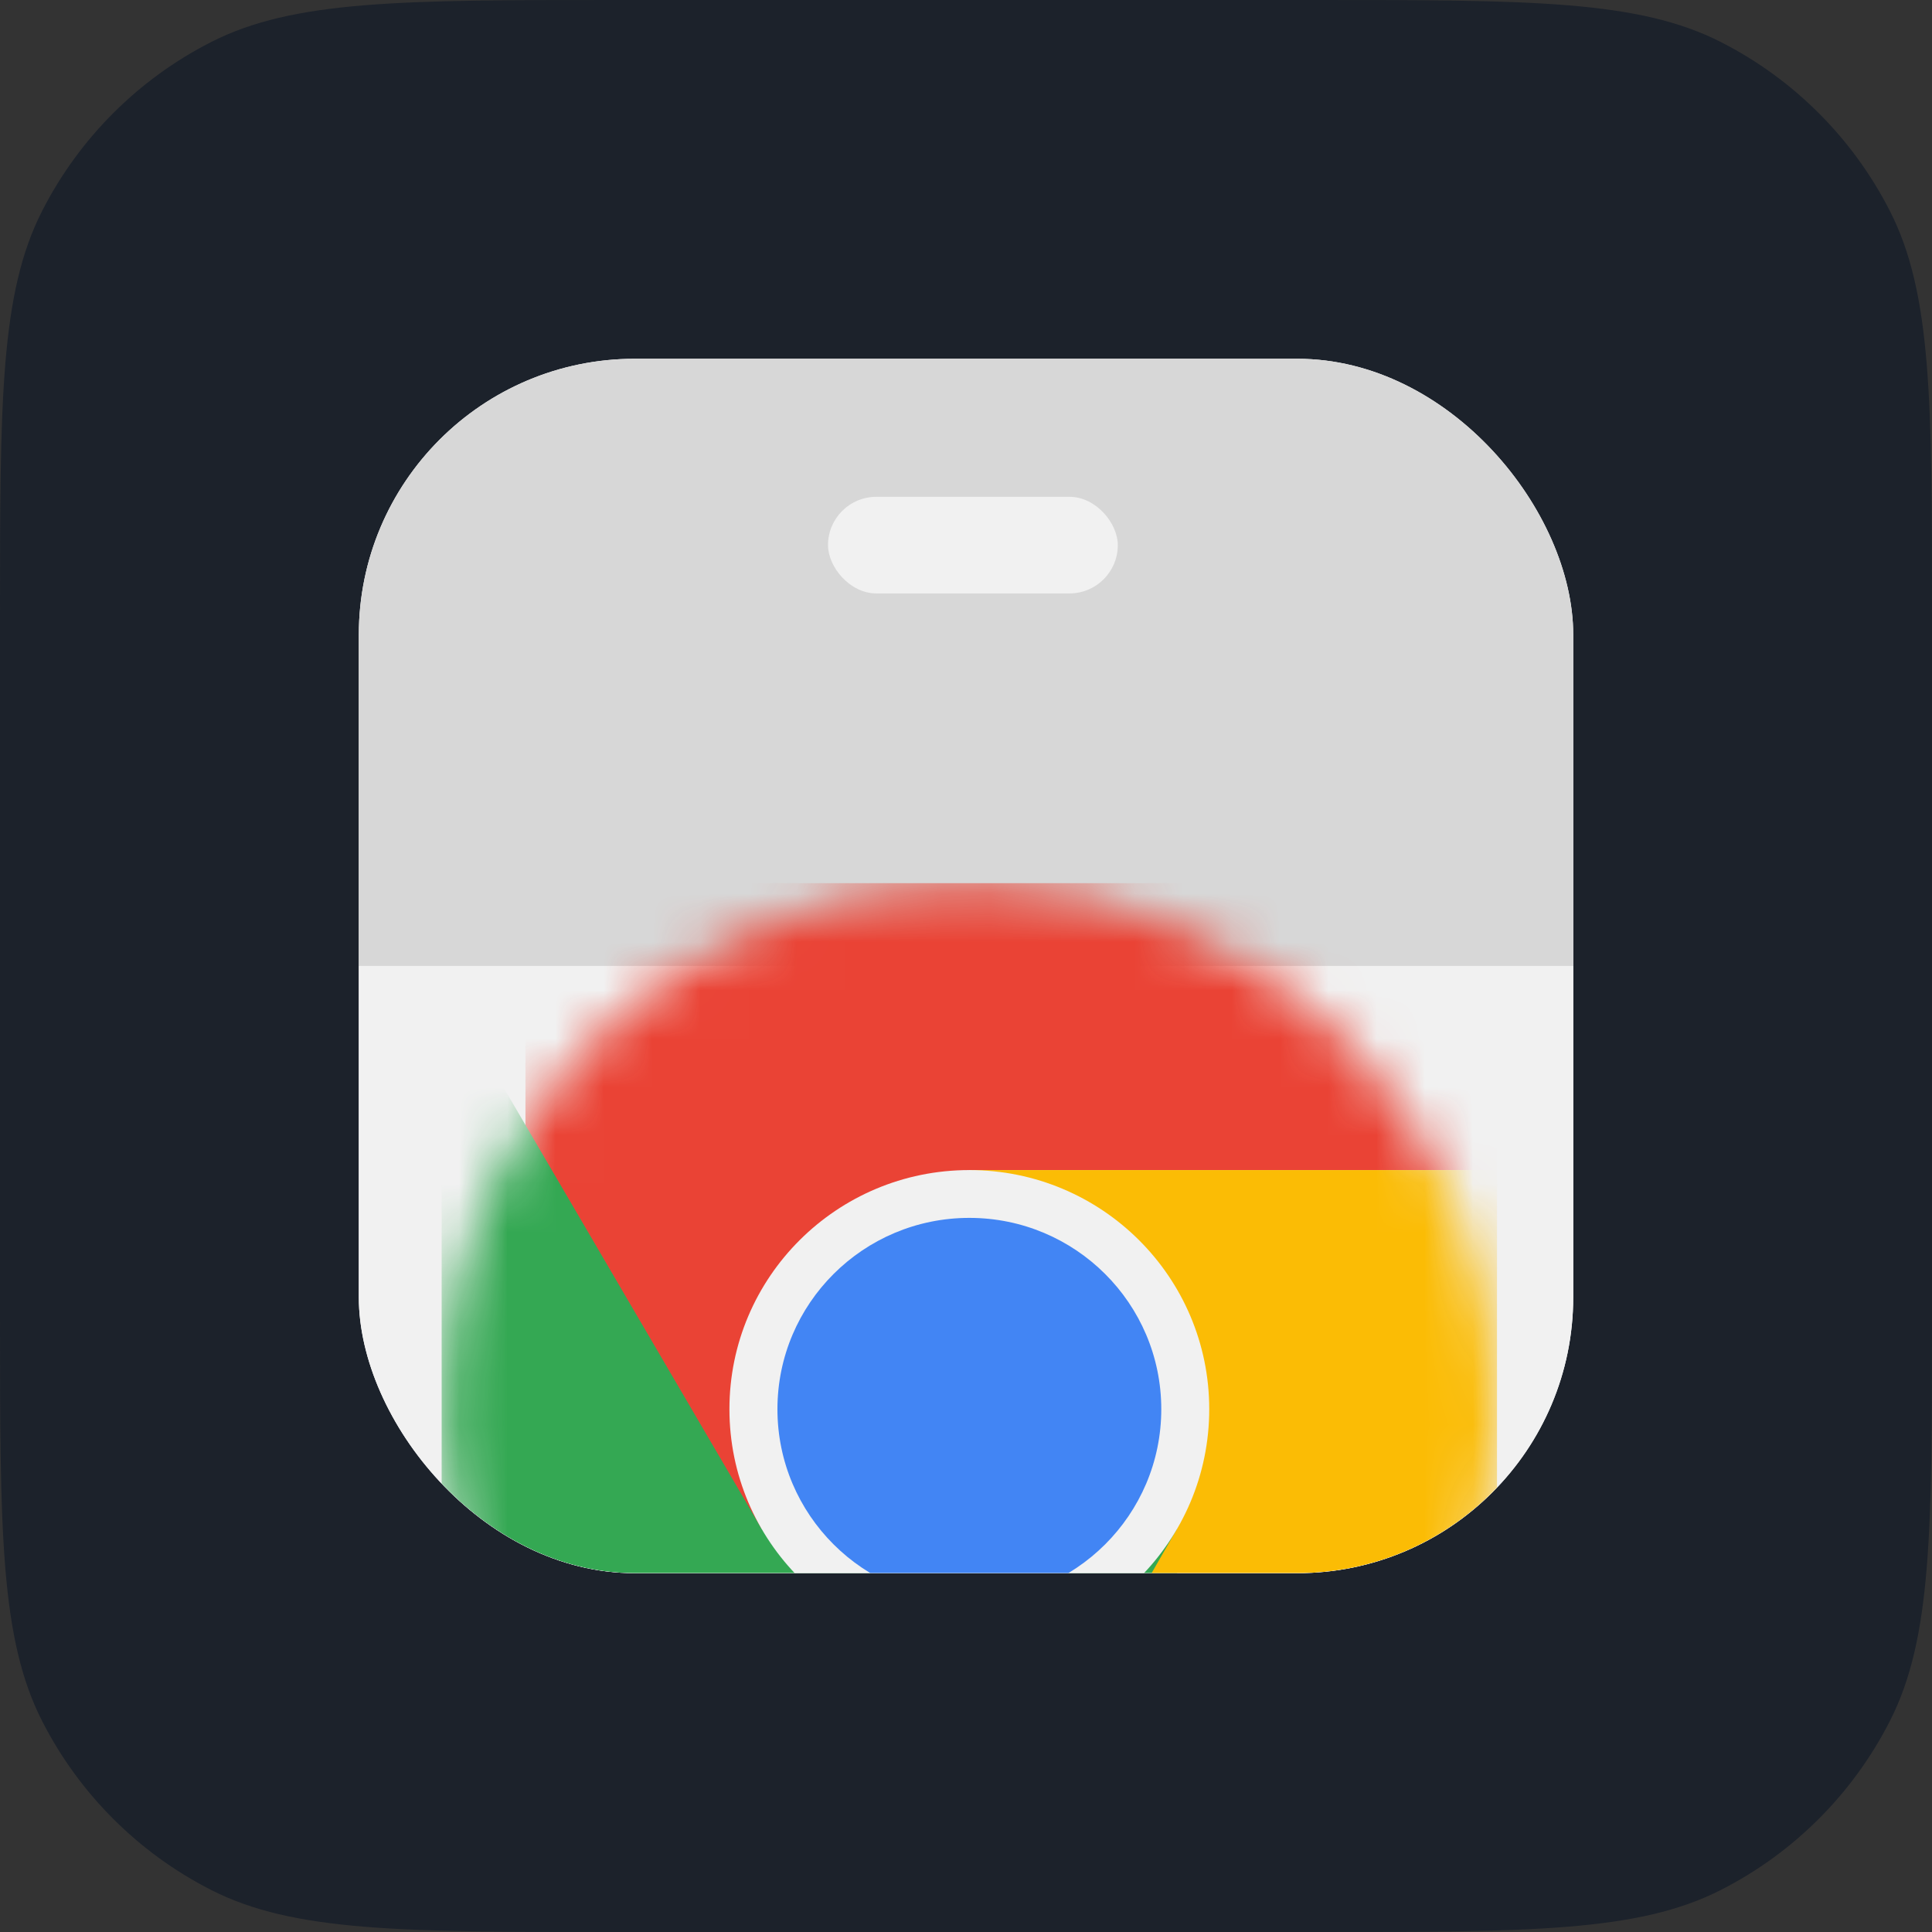 <svg width="40" height="40" viewBox="0 0 40 40" fill="none" xmlns="http://www.w3.org/2000/svg">
<rect x="0" y="0" width="40" height="40" fill="#333333" stroke="none"/>
<path d="M0 12.8C0 8.32 0 6.079 0.872 4.368C1.639 2.863 2.863 1.639 4.368 0.872C6.079 0 8.32 0 12.8 0H27.2C31.68 0 33.921 0 35.632 0.872C37.137 1.639 38.361 2.863 39.128 4.368C40 6.079 40 8.32 40 12.8V27.2C40 31.68 40 33.921 39.128 35.632C38.361 37.137 37.137 38.361 35.632 39.128C33.921 40 31.68 40 27.2 40H12.8C8.32 40 6.079 40 4.368 39.128C2.863 38.361 1.639 37.137 0.872 35.632C0 33.921 0 31.68 0 27.2V12.8Z" fill="#1C222B"/>
<g clip-path="url(#clip0_14972_64448)">
<rect x="7.429" y="7.428" width="25.143" height="25.143" rx="5.714" fill="white"/>
<rect x="7.429" y="7.428" width="25.143" height="12.571" fill="#D7D7D7"/>
<rect x="7.429" y="20" width="25.143" height="12.571" fill="#F1F1F1"/>
<mask id="mask0_14972_64448" style="mask-type:alpha" maskUnits="userSpaceOnUse" x="9" y="18" width="22" height="23">
<path d="M9.144 29.176C9.144 23.161 14.035 18.286 20.069 18.286C26.104 18.286 30.995 23.161 30.995 29.176C30.995 35.19 26.104 40.066 20.069 40.066C14.035 40.066 9.144 35.19 9.144 29.176Z" fill="#F1F1F1"/>
</mask>
<g mask="url(#mask0_14972_64448)">
<path d="M10.879 18.285V31.65H15.768L20.07 24.225H30.995V18.285H10.879ZM10.879 18.285V31.65H15.768L20.07 24.225H30.995V18.285H10.879Z" fill="#EA4335"/>
<path d="M9.144 40.066H19.543L24.371 35.254V31.651L15.768 31.65L9.144 20.326V40.066ZM9.144 40.066H19.543L24.371 35.254V31.651L15.768 31.65L9.144 20.326V40.066Z" fill="#34A853"/>
<path d="M20.069 24.225L24.37 31.65L19.544 40.066H30.994V24.225H20.069ZM20.069 24.225L24.37 31.65L19.544 40.066H30.994V24.225H20.069Z" fill="#FBBC05"/>
<path d="M20.069 24.225C22.813 24.225 25.036 26.442 25.036 29.175C25.036 31.91 22.813 34.127 20.069 34.127C17.326 34.127 15.102 31.91 15.102 29.175C15.102 26.442 17.326 24.225 20.069 24.225Z" fill="#F1F1F1"/>
<path d="M20.069 25.215C22.264 25.215 24.043 26.988 24.043 29.176C24.043 31.363 22.264 33.136 20.069 33.136C17.875 33.136 16.096 31.363 16.096 29.176C16.096 26.988 17.875 25.215 20.069 25.215Z" fill="#4285F4"/>
</g>
<rect x="17.143" y="10.286" width="6" height="2" rx="1" fill="#F1F1F1"/>
</g>
<defs>
<clipPath id="clip0_14972_64448">
<rect x="7.429" y="7.428" width="25.143" height="25.143" rx="5.714" fill="white"/>
</clipPath>
</defs>
</svg>
